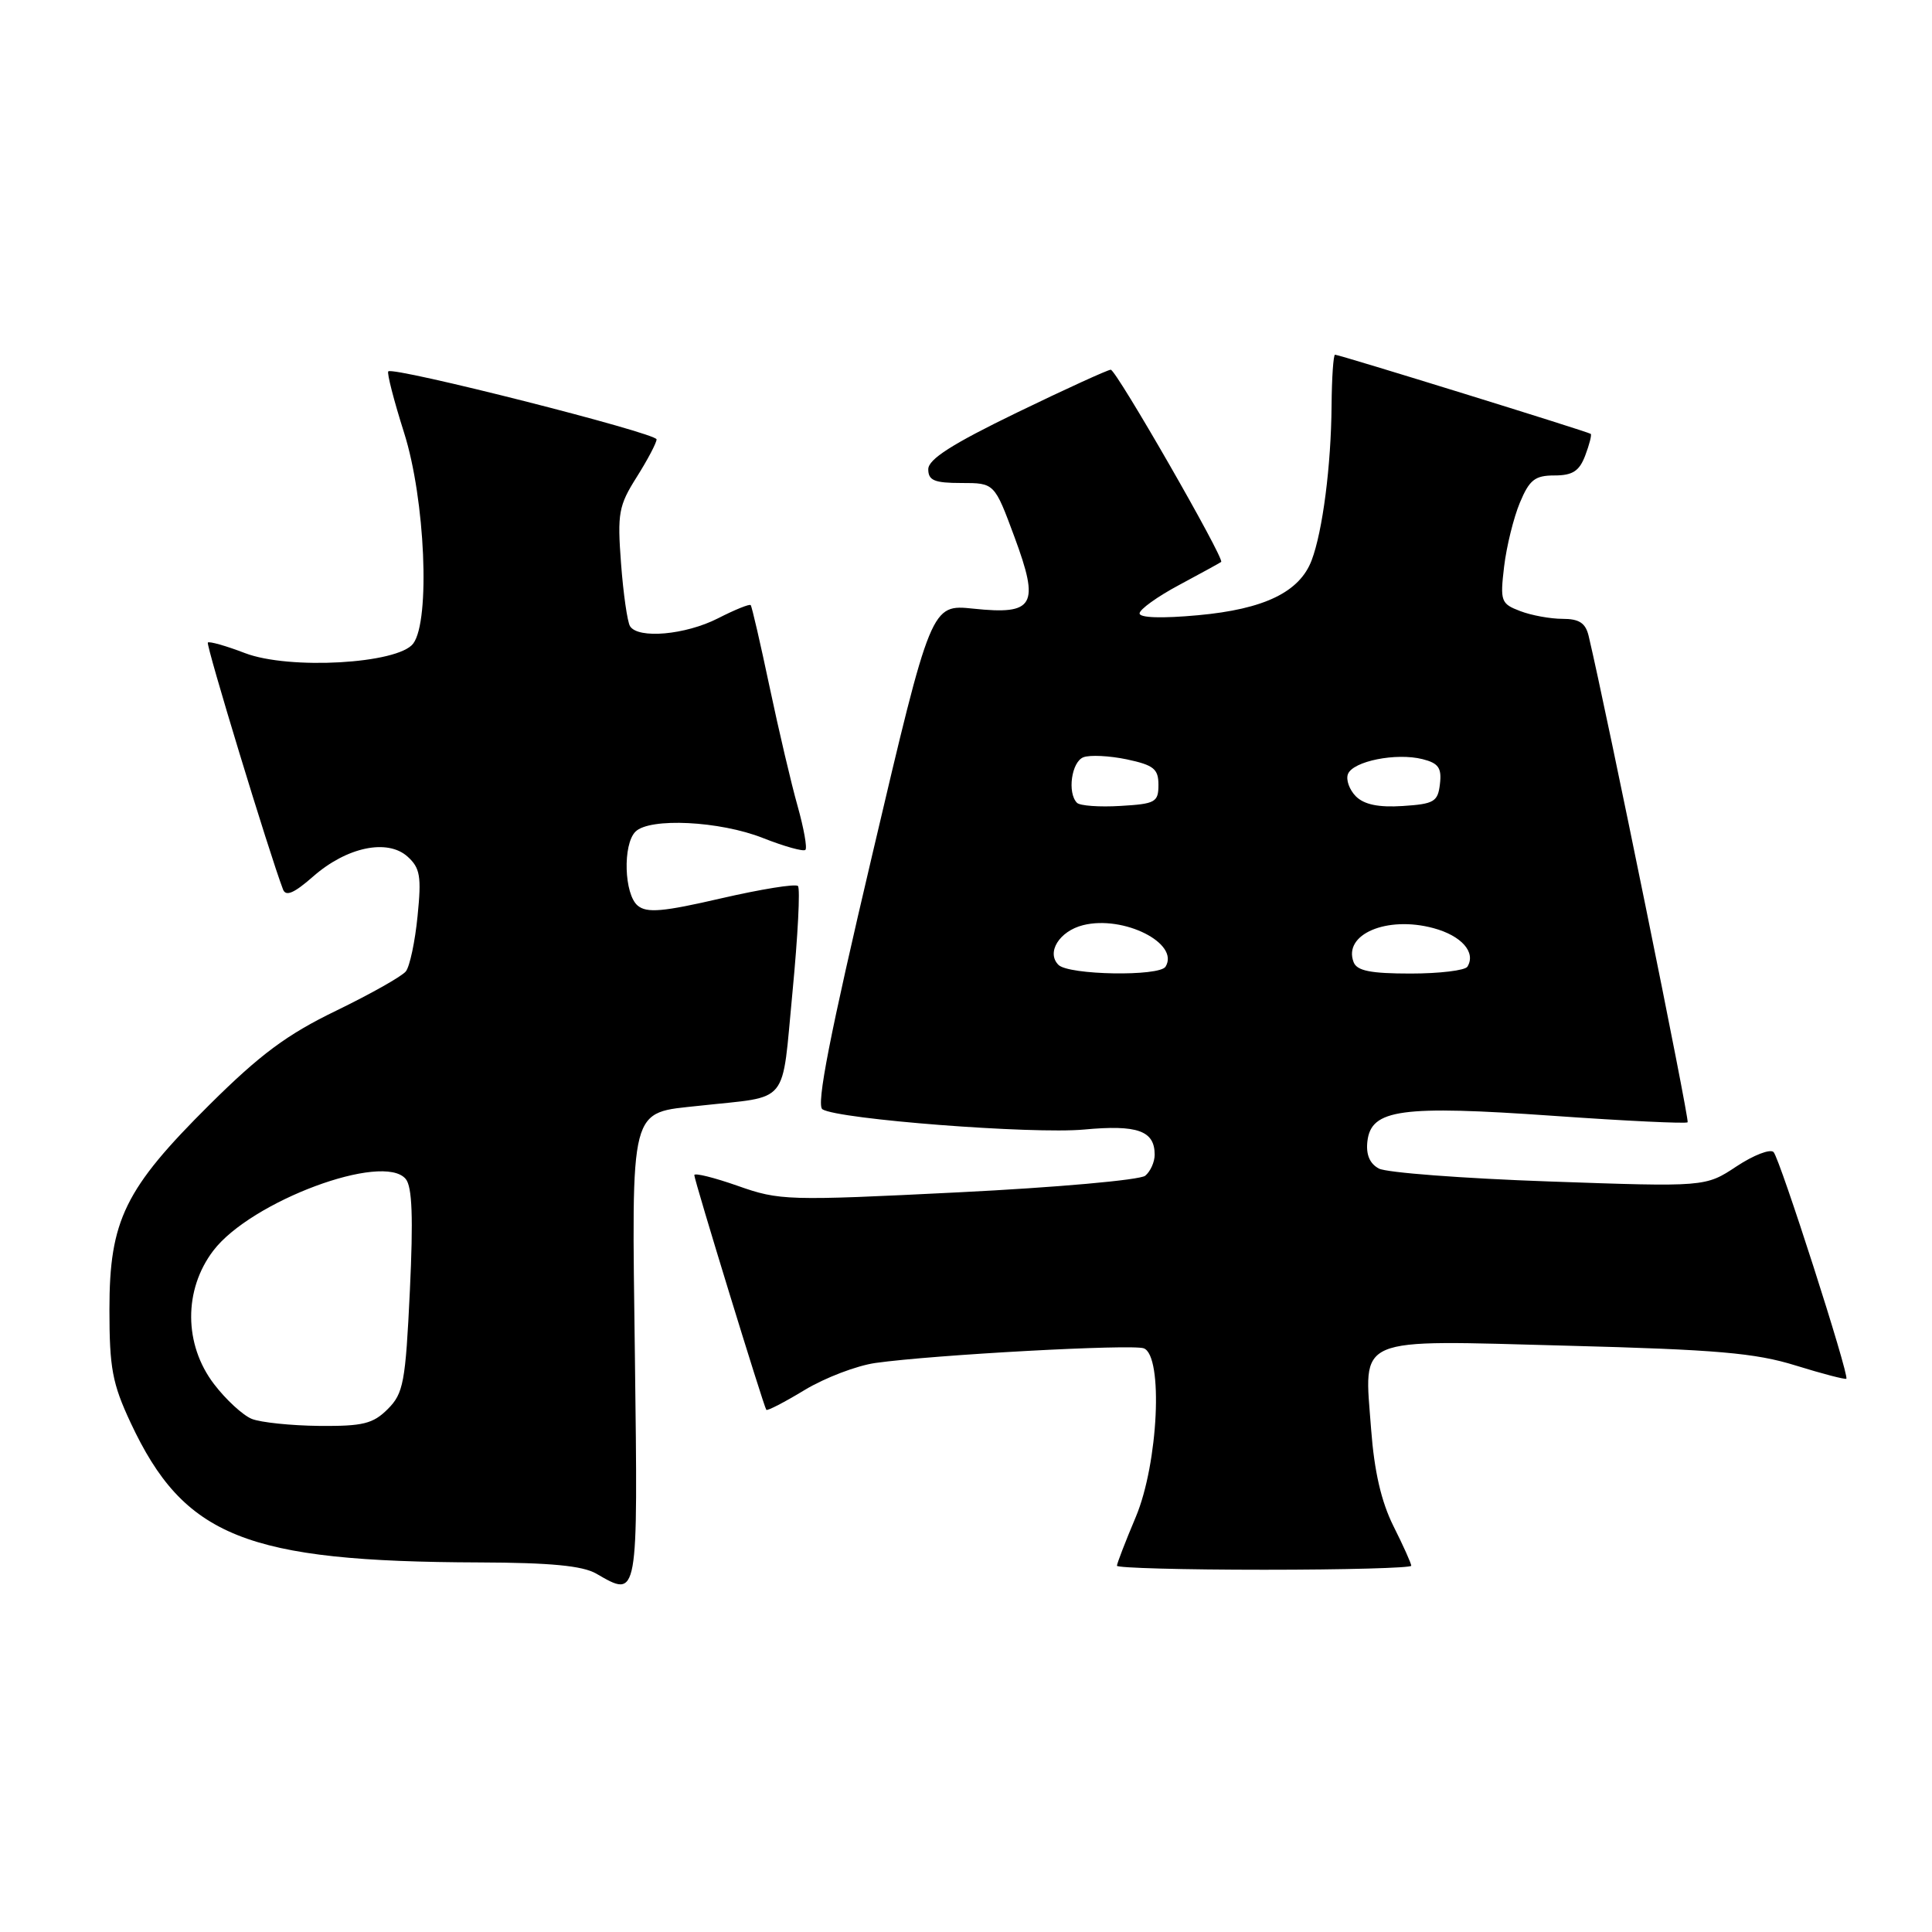 <?xml version="1.0" encoding="UTF-8" standalone="no"?>
<!DOCTYPE svg PUBLIC "-//W3C//DTD SVG 1.1//EN" "http://www.w3.org/Graphics/SVG/1.1/DTD/svg11.dtd" >
<svg xmlns="http://www.w3.org/2000/svg" xmlns:xlink="http://www.w3.org/1999/xlink" version="1.1" viewBox="0 0 256 256">
 <g >
 <path fill="currentColor"
d=" M 84.13 179.93 C 83.70 145.98 83.30 147.55 92.75 146.51 C 104.79 145.18 103.53 146.73 105.01 131.44 C 105.72 124.03 106.05 117.71 105.73 117.40 C 105.41 117.08 100.84 117.82 95.58 119.03 C 87.85 120.82 85.71 121.01 84.50 120.00 C 82.70 118.51 82.50 111.90 84.20 110.20 C 86.08 108.32 95.38 108.78 101.09 111.04 C 103.93 112.16 106.47 112.87 106.72 112.61 C 106.98 112.36 106.51 109.75 105.69 106.82 C 104.86 103.90 103.19 96.78 101.97 91.00 C 100.75 85.22 99.63 80.36 99.47 80.18 C 99.32 80.00 97.37 80.79 95.14 81.93 C 90.83 84.13 84.54 84.69 83.48 82.97 C 83.13 82.40 82.59 78.66 82.29 74.65 C 81.79 68.01 81.97 67.01 84.37 63.21 C 85.82 60.91 87.00 58.67 87.00 58.22 C 87.00 57.38 52.12 48.54 51.45 49.21 C 51.25 49.42 52.19 53.07 53.54 57.33 C 56.34 66.14 57.04 82.24 54.75 85.28 C 52.73 87.96 38.32 88.78 32.46 86.54 C 29.94 85.57 27.72 84.95 27.54 85.14 C 27.26 85.43 35.69 113.12 37.50 117.85 C 37.87 118.83 38.96 118.36 41.48 116.15 C 45.94 112.23 51.34 111.10 54.01 113.51 C 55.67 115.01 55.86 116.13 55.33 121.38 C 55.00 124.75 54.30 128.04 53.78 128.71 C 53.26 129.37 49.10 131.71 44.55 133.92 C 38.02 137.08 34.49 139.70 27.77 146.37 C 16.54 157.53 14.50 161.69 14.50 173.50 C 14.50 181.27 14.88 183.32 17.30 188.50 C 24.38 203.64 32.57 206.93 63.50 207.03 C 72.94 207.06 77.19 207.47 79.00 208.51 C 84.60 211.74 84.53 212.13 84.13 179.93 Z  M 187.00 207.47 C 187.00 207.17 185.94 204.81 184.64 202.22 C 183.02 198.97 182.10 194.97 181.68 189.38 C 180.76 176.88 179.15 177.56 207.60 178.31 C 227.46 178.83 232.59 179.27 237.95 180.94 C 241.49 182.04 244.51 182.82 244.65 182.69 C 245.07 182.27 235.85 153.56 235.01 152.66 C 234.58 152.20 232.37 153.05 230.10 154.55 C 225.98 157.28 225.98 157.28 205.26 156.55 C 193.86 156.15 183.71 155.38 182.71 154.84 C 181.49 154.19 180.98 152.98 181.19 151.21 C 181.69 146.98 185.66 146.44 205.78 147.85 C 215.39 148.53 223.42 148.91 223.62 148.71 C 223.90 148.43 212.92 94.47 210.50 84.25 C 210.09 82.55 209.25 82.00 207.05 82.00 C 205.44 82.00 202.91 81.54 201.43 80.97 C 198.88 80.00 198.76 79.67 199.30 75.09 C 199.62 72.41 200.56 68.60 201.39 66.61 C 202.66 63.57 203.39 63.00 205.97 63.00 C 208.38 63.00 209.27 62.42 210.05 60.36 C 210.60 58.91 210.93 57.62 210.78 57.49 C 210.44 57.21 177.47 47.00 176.90 47.00 C 176.68 47.00 176.47 50.04 176.44 53.75 C 176.38 61.68 175.26 70.39 173.80 74.24 C 172.21 78.45 167.52 80.72 158.75 81.52 C 153.98 81.96 151.00 81.87 151.00 81.28 C 151.00 80.75 153.36 79.05 156.25 77.51 C 159.14 75.96 161.64 74.59 161.81 74.46 C 162.31 74.07 147.91 49.00 147.18 48.99 C 146.80 48.99 141.21 51.54 134.75 54.67 C 126.15 58.84 123.00 60.85 123.00 62.18 C 123.00 63.66 123.81 64.00 127.38 64.00 C 131.77 64.00 131.77 64.00 134.41 71.12 C 137.79 80.24 137.07 81.50 128.97 80.65 C 123.38 80.07 123.38 80.07 115.60 113.17 C 109.94 137.20 108.13 146.46 108.98 146.99 C 111.13 148.32 136.83 150.30 143.64 149.67 C 150.72 149.01 153.00 149.82 153.00 153.00 C 153.00 153.97 152.44 155.22 151.75 155.79 C 151.06 156.36 139.93 157.35 127.00 157.99 C 104.35 159.12 103.29 159.09 97.75 157.13 C 94.59 156.02 92.00 155.38 92.00 155.71 C 92.00 156.40 101.19 186.35 101.54 186.81 C 101.67 186.98 103.97 185.79 106.64 184.17 C 109.31 182.56 113.53 180.95 116.00 180.60 C 123.73 179.51 150.04 178.08 151.56 178.66 C 154.16 179.66 153.48 193.91 150.50 201.00 C 149.12 204.27 148.00 207.18 148.00 207.47 C 148.00 207.76 156.78 208.00 167.50 208.00 C 178.22 208.00 187.00 207.76 187.00 207.47 Z  M 33.36 188.01 C 32.18 187.53 29.93 185.46 28.36 183.40 C 24.35 178.15 24.32 170.89 28.27 165.71 C 33.26 159.17 50.79 152.64 53.76 156.22 C 54.62 157.25 54.77 161.34 54.31 171.03 C 53.73 183.19 53.46 184.63 51.38 186.71 C 49.43 188.66 48.09 188.99 42.30 188.94 C 38.56 188.90 34.53 188.48 33.36 188.01 Z  M 140.25 127.85 C 138.61 126.21 140.37 123.38 143.51 122.59 C 148.87 121.24 156.35 125.00 154.44 128.09 C 153.63 129.41 141.61 129.21 140.25 127.85 Z  M 179.36 127.49 C 177.94 123.80 183.77 121.32 189.93 122.98 C 193.66 123.98 195.61 126.20 194.44 128.09 C 194.13 128.59 190.74 129.00 186.91 129.00 C 181.61 129.00 179.80 128.64 179.36 127.49 Z  M 142.71 106.38 C 141.40 105.07 141.98 100.94 143.56 100.34 C 144.42 100.01 147.00 100.14 149.31 100.62 C 152.87 101.38 153.50 101.88 153.50 104.00 C 153.50 106.30 153.09 106.52 148.46 106.79 C 145.69 106.96 143.10 106.77 142.71 106.38 Z  M 179.66 105.52 C 178.80 104.65 178.32 103.32 178.61 102.57 C 179.27 100.86 185.00 99.71 188.49 100.59 C 190.60 101.12 191.05 101.75 190.80 103.87 C 190.53 106.24 190.03 106.53 185.87 106.80 C 182.67 107.01 180.76 106.61 179.66 105.52 Z "/>
</g>
</svg>
